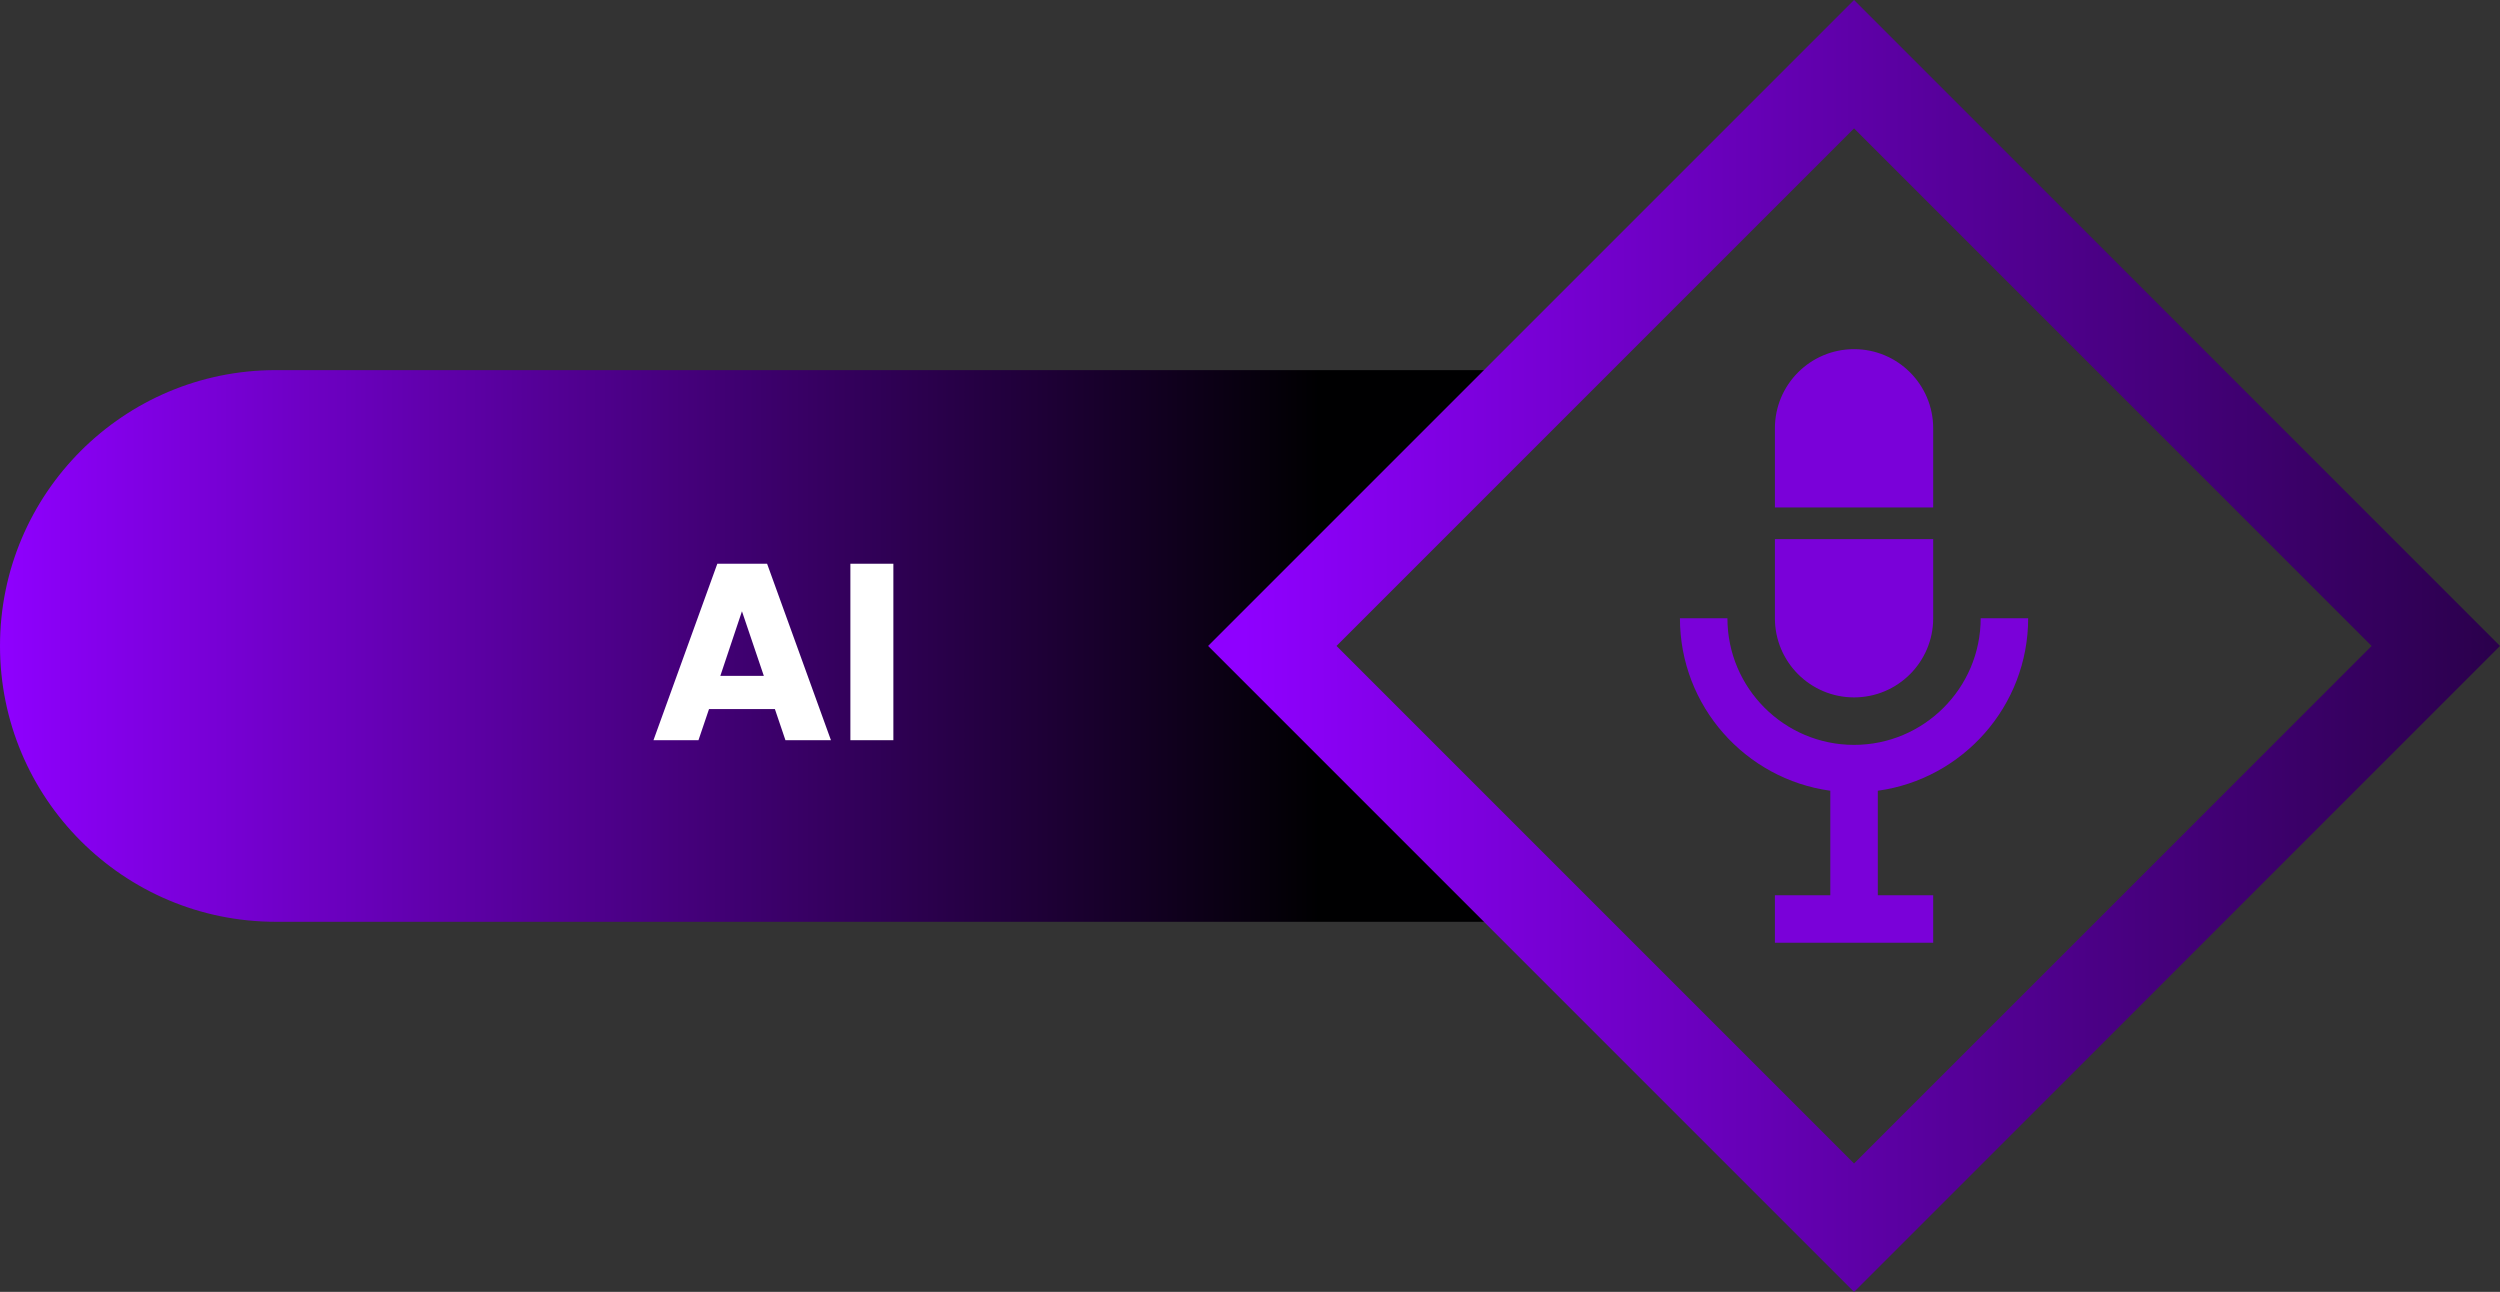 <svg width="358" height="185" viewBox="0 0 358 185" fill="none" xmlns="http://www.w3.org/2000/svg">
<rect x="0" y="0" width="358" height="185" fill="#333333" stroke="none"/>
<path d="M0 92.5C0 70.685 17.685 53 39.5 53H213L173.5 92.5L213 132H39.5C17.685 132 0 114.315 0 92.5V92.5Z" fill="url(#paint0_linear_21_4679)"/>
<path d="M182.192 92.5L265.5 9.192L348.808 92.5L265.5 175.808L182.192 92.5Z" stroke="url(#paint1_linear_21_4679)" stroke-width="13"/>
<path d="M110.964 101.536H101.532L100.02 106H93.576L102.72 80.728H109.848L118.992 106H112.476L110.964 101.536ZM109.38 96.784L106.248 87.532L103.152 96.784H109.38ZM127.931 80.728V106H121.775V80.728H127.931Z" fill="white"/>
<path d="M265.5 50C259.241 50 254.167 55.074 254.167 61.333V72.667H276.833V61.333C276.833 55.074 271.759 50 265.5 50Z" fill="#7A01D9"/>
<path d="M254.167 77.2V88.534C254.167 94.793 259.241 99.867 265.5 99.867C271.759 99.867 276.833 94.793 276.833 88.534V77.2H254.167Z" fill="#7A01D9"/>
<path d="M290.433 88.533H283.633C283.633 98.532 275.499 106.667 265.5 106.667C255.501 106.667 247.366 98.532 247.366 88.533H240.566C240.566 101.128 249.954 111.57 262.1 113.234V128.2H254.166V135H276.833V128.2H268.9V113.234C281.045 111.57 290.433 101.128 290.433 88.533Z" fill="#7A01D9"/>
<defs>
<linearGradient id="paint0_linear_21_4679" x1="-1.49004e-06" y1="93" x2="189" y2="93" gradientUnits="userSpaceOnUse">
<stop stop-color="#8F00FF"/>
<stop offset="1" stop-color="#000001"/>
</linearGradient>
<linearGradient id="paint1_linear_21_4679" x1="178" y1="93" x2="433.5" y2="93" gradientUnits="userSpaceOnUse">
<stop stop-color="#8F00FF"/>
<stop offset="1"/>
</linearGradient>
</defs>
</svg>
